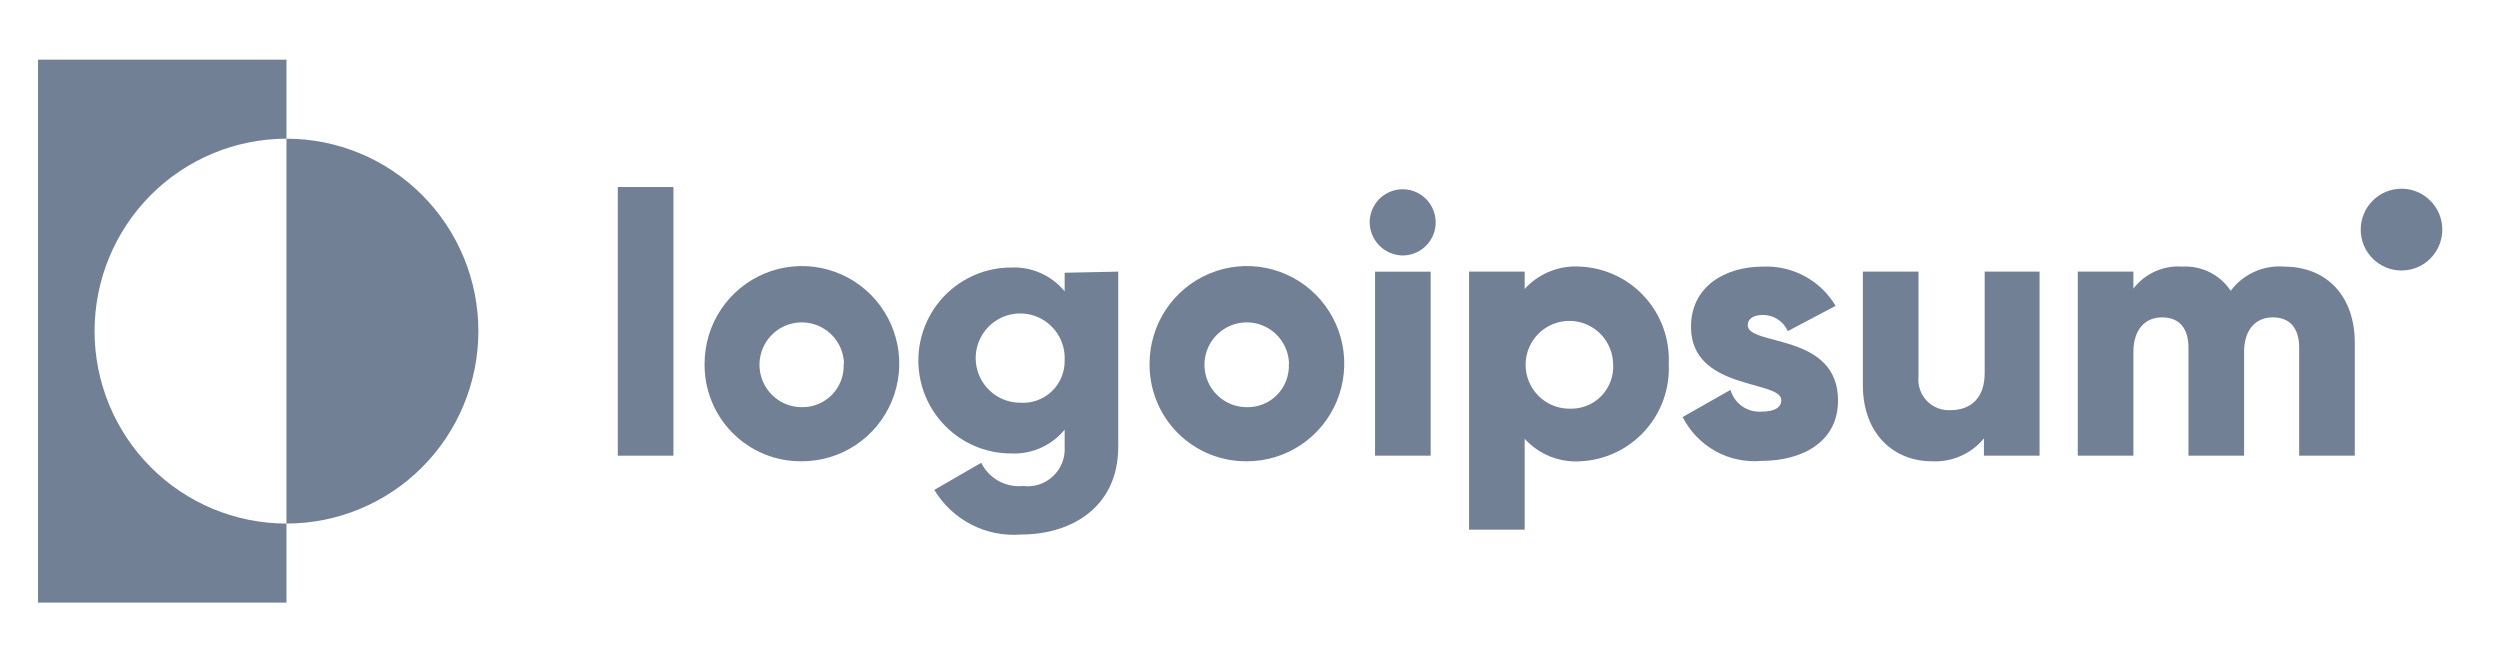 <svg width="151" height="40" viewBox="0 0 151 40" fill="none" xmlns="http://www.w3.org/2000/svg">
<path d="M17.303 8.377V3.604H2.296V36.396H17.303V31.623C14.229 31.623 11.28 30.399 9.107 28.219C6.933 26.039 5.712 23.083 5.712 20C5.712 16.918 6.933 13.961 9.107 11.781C11.28 9.602 14.229 8.377 17.303 8.377Z" fill="#728095"/>
<path d="M17.303 8.377V31.623C20.377 31.623 23.325 30.398 25.499 28.219C27.672 26.039 28.894 23.083 28.894 20C28.894 16.917 27.672 13.961 25.499 11.781C23.325 9.602 20.377 8.377 17.303 8.377Z" fill="#728095"/>
<path d="M37.315 11.297H40.675V27.524H37.315V11.297Z" fill="#728095"/>
<path d="M42.557 21.965C42.557 20.798 42.902 19.657 43.55 18.686C44.197 17.716 45.118 16.961 46.194 16.515C47.27 16.07 48.454 15.955 49.596 16.186C50.737 16.416 51.785 16.981 52.605 17.808C53.426 18.637 53.984 19.69 54.207 20.836C54.43 21.982 54.309 23.168 53.858 24.245C53.408 25.322 52.65 26.24 51.678 26.884C50.707 27.528 49.567 27.868 48.403 27.861C47.63 27.867 46.865 27.719 46.151 27.424C45.436 27.129 44.788 26.695 44.243 26.146C43.699 25.597 43.269 24.944 42.98 24.226C42.69 23.508 42.546 22.74 42.557 21.965ZM50.978 21.965C50.965 21.462 50.804 20.974 50.516 20.562C50.227 20.15 49.824 19.832 49.356 19.648C48.889 19.465 48.378 19.424 47.887 19.53C47.396 19.636 46.947 19.885 46.597 20.246C46.247 20.607 46.01 21.063 45.917 21.558C45.824 22.052 45.878 22.564 46.073 23.028C46.268 23.491 46.595 23.887 47.014 24.166C47.432 24.444 47.923 24.593 48.425 24.593C48.767 24.6 49.106 24.536 49.422 24.405C49.739 24.274 50.024 24.079 50.262 23.833C50.499 23.586 50.684 23.293 50.803 22.972C50.922 22.65 50.974 22.308 50.956 21.965H50.978Z" fill="#728095"/>
<path d="M67.542 16.406V26.974C67.542 30.702 64.63 32.285 61.685 32.285C60.646 32.371 59.604 32.164 58.676 31.688C57.748 31.212 56.971 30.485 56.432 29.59L59.266 27.951C59.495 28.415 59.86 28.798 60.313 29.049C60.765 29.299 61.282 29.406 61.797 29.354C62.124 29.395 62.457 29.362 62.77 29.259C63.084 29.155 63.37 28.984 63.61 28.756C63.85 28.529 64.037 28.251 64.157 27.943C64.277 27.635 64.328 27.304 64.305 26.974V25.952C63.914 26.427 63.418 26.804 62.856 27.054C62.295 27.303 61.682 27.418 61.069 27.389C59.584 27.389 58.159 26.798 57.109 25.744C56.059 24.692 55.469 23.263 55.469 21.774C55.469 20.285 56.059 18.857 57.109 17.804C58.159 16.751 59.584 16.159 61.069 16.159C61.682 16.13 62.295 16.245 62.856 16.494C63.418 16.744 63.914 17.121 64.305 17.597V16.474L67.542 16.406ZM64.305 21.741C64.328 21.203 64.189 20.672 63.908 20.214C63.626 19.756 63.215 19.393 62.726 19.172C62.237 18.951 61.694 18.881 61.165 18.972C60.637 19.063 60.147 19.31 59.76 19.682C59.373 20.054 59.106 20.534 58.992 21.06C58.879 21.585 58.926 22.133 59.125 22.632C59.325 23.131 59.669 23.559 60.113 23.86C60.557 24.162 61.081 24.323 61.617 24.323C61.967 24.349 62.319 24.3 62.649 24.181C62.979 24.061 63.28 23.874 63.533 23.631C63.787 23.387 63.986 23.093 64.119 22.768C64.252 22.442 64.316 22.092 64.305 21.741Z" fill="#728095"/>
<path d="M69.434 21.965C69.434 20.799 69.78 19.658 70.426 18.688C71.073 17.719 71.992 16.963 73.067 16.517C74.141 16.071 75.324 15.955 76.465 16.183C77.606 16.412 78.653 16.974 79.475 17.8C80.297 18.626 80.856 19.677 81.082 20.822C81.308 21.966 81.189 23.152 80.743 24.229C80.296 25.306 79.541 26.226 78.572 26.873C77.604 27.519 76.466 27.863 75.303 27.861C74.529 27.868 73.762 27.721 73.046 27.427C72.329 27.133 71.679 26.699 71.132 26.15C70.586 25.601 70.154 24.948 69.863 24.229C69.571 23.511 69.425 22.741 69.434 21.965ZM77.856 21.965C77.843 21.461 77.682 20.973 77.393 20.56C77.104 20.148 76.7 19.83 76.232 19.647C75.763 19.464 75.252 19.423 74.761 19.531C74.269 19.638 73.821 19.888 73.471 20.25C73.121 20.611 72.885 21.069 72.793 21.564C72.701 22.06 72.757 22.571 72.954 23.035C73.151 23.499 73.48 23.894 73.9 24.171C74.319 24.448 74.811 24.595 75.314 24.593C75.656 24.6 75.995 24.535 76.311 24.405C76.627 24.274 76.913 24.079 77.151 23.832C77.388 23.586 77.573 23.293 77.692 22.971C77.811 22.65 77.864 22.308 77.845 21.965H77.856Z" fill="#728095"/>
<path d="M82.728 13.431C82.728 13.035 82.845 12.649 83.064 12.32C83.283 11.991 83.594 11.735 83.958 11.584C84.323 11.432 84.724 11.393 85.11 11.47C85.497 11.547 85.852 11.738 86.131 12.017C86.41 12.297 86.599 12.653 86.676 13.041C86.753 13.428 86.714 13.83 86.563 14.196C86.412 14.561 86.156 14.873 85.829 15.093C85.501 15.312 85.116 15.43 84.721 15.43C84.194 15.424 83.691 15.211 83.318 14.838C82.945 14.464 82.734 13.959 82.728 13.431ZM83.053 16.407H86.412V27.524H83.053V16.407Z" fill="#728095"/>
<path d="M100.792 21.965C100.83 22.704 100.721 23.444 100.473 24.141C100.224 24.838 99.841 25.479 99.344 26.027C98.847 26.575 98.248 27.019 97.58 27.334C96.911 27.649 96.188 27.828 95.45 27.861C94.824 27.902 94.197 27.802 93.615 27.567C93.033 27.331 92.512 26.967 92.09 26.502V31.993H88.731V16.406H92.09V17.451C92.513 16.986 93.034 16.624 93.616 16.391C94.198 16.157 94.825 16.059 95.45 16.103C96.185 16.136 96.906 16.314 97.572 16.627C98.237 16.939 98.836 17.38 99.332 17.925C99.828 18.469 100.212 19.106 100.463 19.799C100.713 20.492 100.825 21.228 100.792 21.965ZM97.432 21.965C97.419 21.443 97.252 20.937 96.954 20.51C96.655 20.083 96.237 19.754 95.752 19.564C95.268 19.374 94.738 19.332 94.23 19.442C93.721 19.553 93.257 19.812 92.894 20.186C92.531 20.56 92.287 21.034 92.192 21.547C92.097 22.059 92.154 22.589 92.358 23.069C92.561 23.549 92.902 23.959 93.336 24.246C93.771 24.533 94.28 24.685 94.8 24.683C95.157 24.698 95.512 24.637 95.844 24.505C96.175 24.373 96.475 24.172 96.724 23.915C96.972 23.659 97.163 23.352 97.286 23.016C97.408 22.68 97.458 22.322 97.432 21.965Z" fill="#728095"/>
<path d="M111.017 24.189C111.017 26.749 108.777 27.838 106.403 27.838C105.434 27.926 104.462 27.72 103.612 27.247C102.761 26.775 102.072 26.058 101.632 25.188L104.521 23.549C104.636 23.949 104.884 24.298 105.224 24.538C105.565 24.777 105.977 24.891 106.391 24.862C107.187 24.862 107.59 24.615 107.59 24.166C107.59 22.942 102.136 23.593 102.136 19.741C102.136 17.316 104.174 16.103 106.481 16.103C107.358 16.064 108.229 16.263 109.002 16.68C109.775 17.098 110.421 17.717 110.871 18.473L107.982 20C107.854 19.71 107.646 19.464 107.381 19.29C107.117 19.117 106.808 19.024 106.492 19.023C105.91 19.023 105.563 19.247 105.563 19.64C105.563 20.921 111.017 20.078 111.017 24.189Z" fill="#728095"/>
<path d="M123.19 16.406V27.524H119.83V26.48C119.449 26.942 118.964 27.308 118.416 27.548C117.867 27.788 117.27 27.895 116.672 27.861C114.432 27.861 112.517 26.255 112.517 23.256V16.406H115.877V22.751C115.85 23.016 115.882 23.284 115.969 23.536C116.056 23.788 116.196 24.018 116.38 24.21C116.565 24.402 116.789 24.552 117.036 24.649C117.284 24.747 117.549 24.788 117.815 24.773C119.024 24.773 119.875 24.054 119.875 22.527V16.406H123.19Z" fill="#728095"/>
<path d="M142.229 20.696V27.524H138.869V20.988C138.869 19.865 138.343 19.169 137.279 19.169C136.215 19.169 135.543 19.944 135.543 21.258V27.524H132.183V20.988C132.183 19.865 131.657 19.169 130.593 19.169C129.529 19.169 128.857 19.944 128.857 21.258V27.524H125.497V16.406H128.857V17.428C129.205 16.977 129.659 16.619 130.18 16.388C130.699 16.157 131.269 16.059 131.836 16.103C132.404 16.073 132.97 16.192 133.479 16.448C133.987 16.704 134.421 17.088 134.736 17.563C135.106 17.067 135.594 16.673 136.157 16.418C136.718 16.163 137.336 16.054 137.951 16.103C140.571 16.103 142.229 17.922 142.229 20.696Z" fill="#728095"/>
<path d="M145.051 16.339C146.412 16.339 147.515 15.233 147.515 13.868C147.515 12.504 146.412 11.398 145.051 11.398C143.69 11.398 142.587 12.504 142.587 13.868C142.587 15.233 143.69 16.339 145.051 16.339Z" fill="#728095"/>
</svg>
